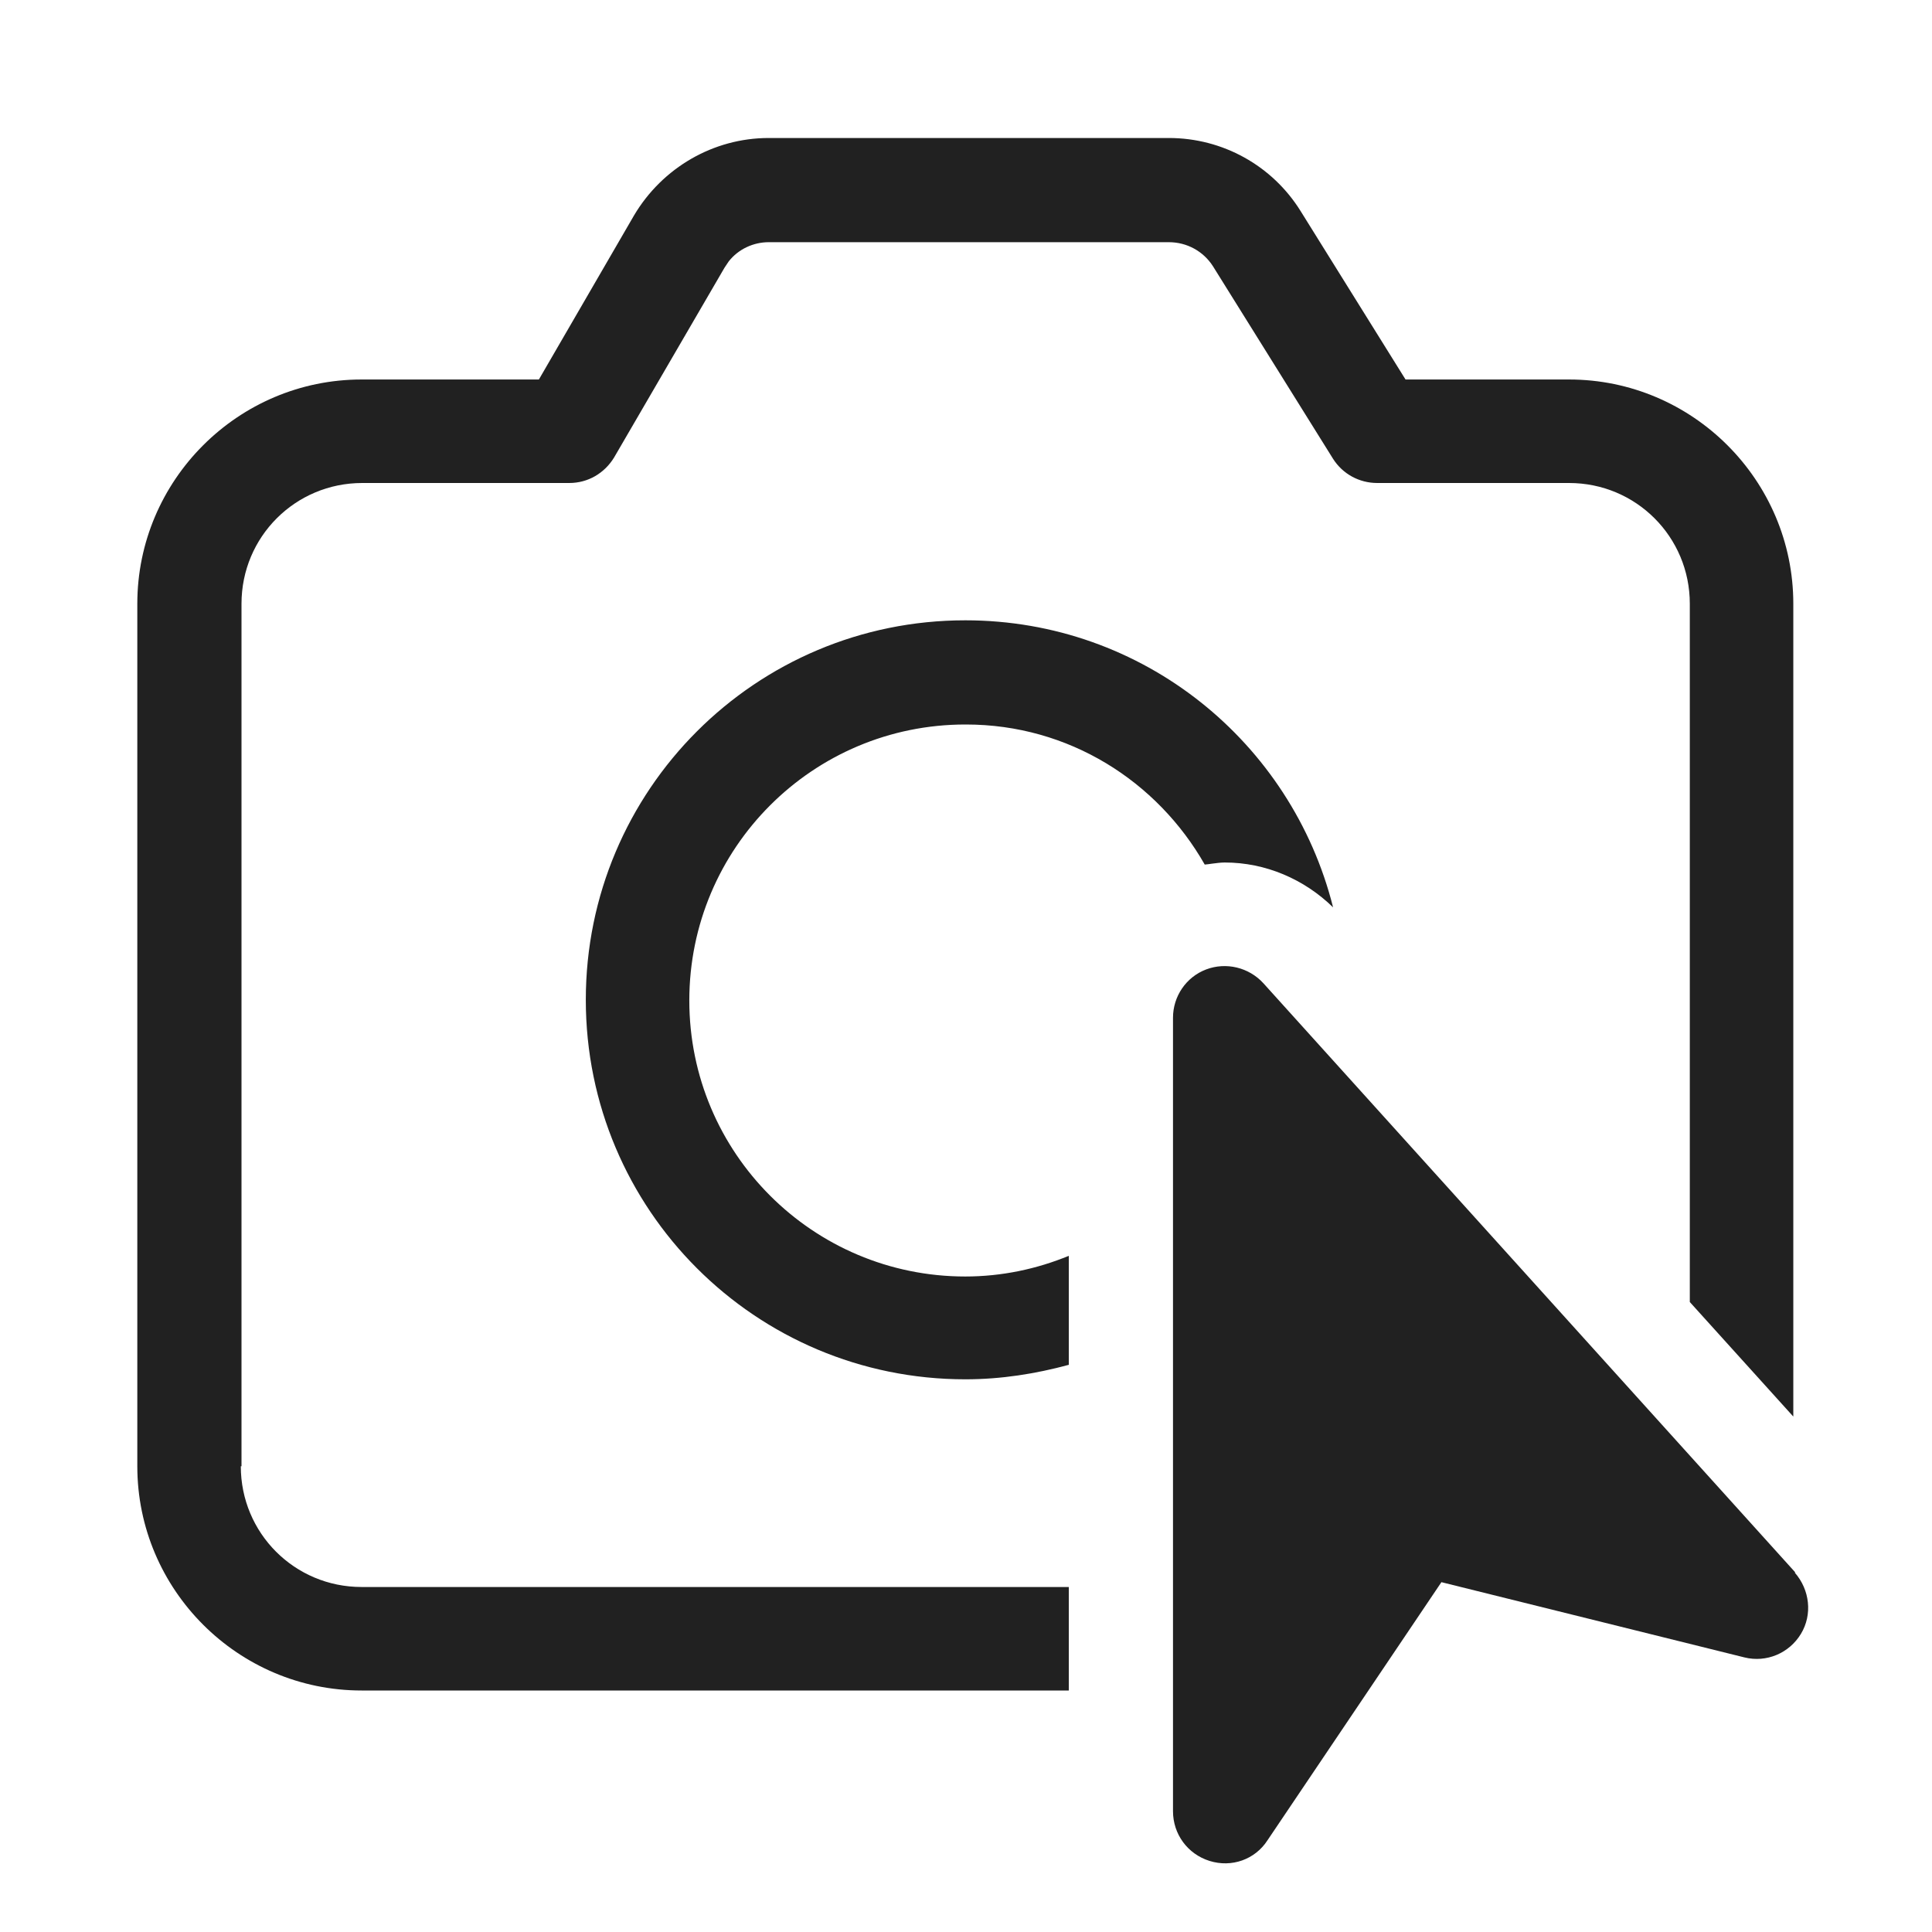 <svg width="28" height="28" viewBox="0 0 28 28" fill="none" xmlns="http://www.w3.org/2000/svg">
<path d="M3.5 21.25V8.75C3.5 7.78 4.28 7 5.25 7H8.25C8.52 7 8.76 6.86 8.9 6.63L10.5 3.88L10.56 3.79C10.7 3.61 10.92 3.51 11.14 3.51H16.94C17.2 3.51 17.44 3.64 17.58 3.86L19.32 6.65C19.46 6.87 19.7 7 19.96 7H22.74C23.71 7 24.49 7.78 24.49 8.75V18.87L25.99 20.53V8.75C25.99 6.96 24.53 5.5 22.74 5.5H20.37L18.85 3.06C18.44 2.4 17.72 2 16.94 2H11.14C10.34 2 9.6 2.43 9.19 3.12L7.81 5.5H5.24C3.45 5.5 1.99 6.96 1.99 8.75V21.25C1.99 23.04 3.45 24.5 5.24 24.5H15.49V23H5.24C4.27 23 3.49 22.22 3.49 21.25H3.5Z" fill="#212121"/>
<path d="M14 10.5C15.49 10.5 16.77 11.32 17.46 12.53C17.495 12.527 17.53 12.522 17.564 12.517C17.629 12.509 17.692 12.5 17.75 12.5C18.34 12.5 18.9 12.74 19.32 13.15C18.72 10.76 16.57 8.99 13.99 8.99C10.95 8.99 8.49 11.45 8.49 14.49C8.49 17.53 10.95 19.99 13.99 19.99C14.51 19.99 15.01 19.91 15.49 19.78V18.2C15.03 18.39 14.52 18.5 13.99 18.5C11.78 18.5 9.99 16.71 9.99 14.5C9.99 12.29 11.78 10.5 13.99 10.5H14Z" fill="#212121"/>
<path d="M18.31 14.25L26.02 22.79H26.01C26.23 23.04 26.27 23.4 26.1 23.68C25.93 23.96 25.6 24.1 25.28 24.02L20.89 22.93L18.37 26.67C18.19 26.95 17.85 27.07 17.53 26.97C17.21 26.87 17 26.58 17 26.25V14.75C17 14.44 17.19 14.16 17.48 14.05C17.77 13.94 18.1 14.02 18.31 14.25Z" fill="#212121"/>
</svg>
